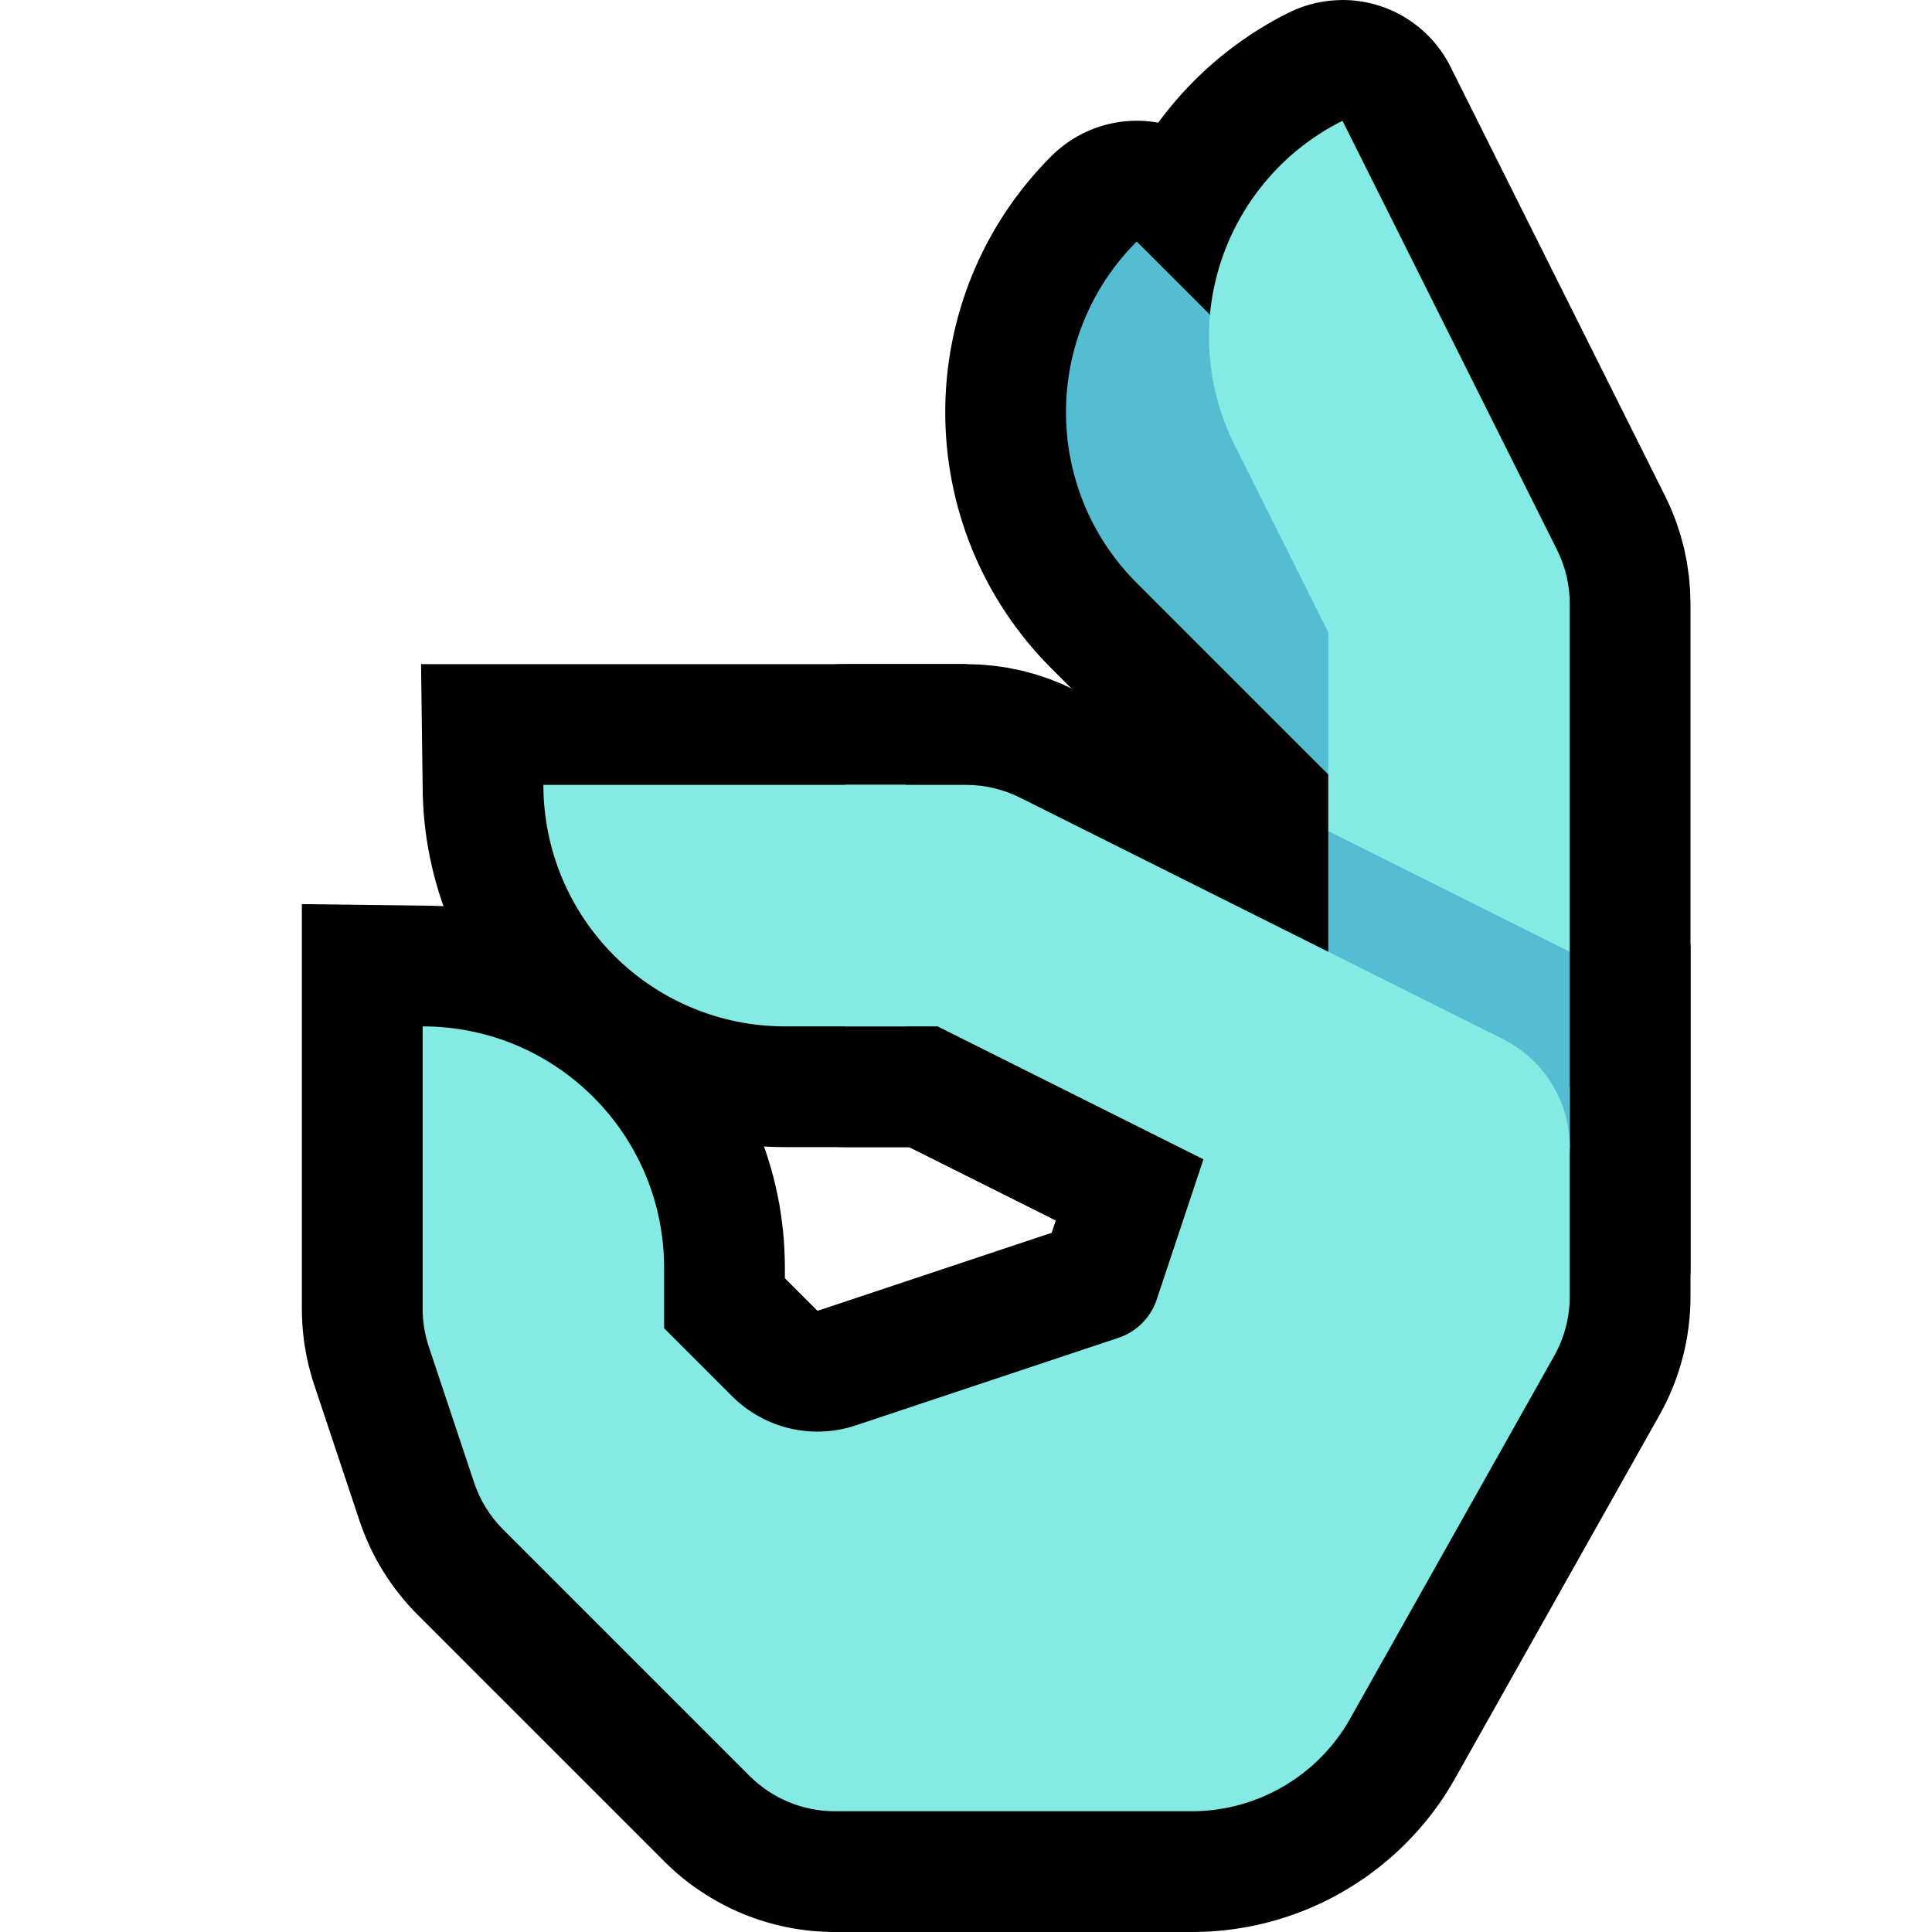 <svg clip-rule="evenodd" fill-rule="evenodd" stroke-linejoin="round" stroke-miterlimit="1.414" viewBox="0 0 32 32" xmlns="http://www.w3.org/2000/svg" xmlns:xlink="http://www.w3.org/1999/xlink"><clipPath id="a"><path clip-rule="evenodd" d="m0 0h32v32h-32z"/></clipPath><path d="m0 0h32v32h-32z" fill="none"/><g clip-path="url(#a)"><path d="m7.154 15.002.153.006.153.009.151.014.151.017.149.021.149.024.147.029.146.032.145.035.143.039.142.042.141.046.139.049.137.052.136.055.134.059.132.062.131.064.128.068.127.071.125.074.123.076.12.08.119.082.116.085.114.088.113.09.109.092.108.096.105.098.103.1.1.103.098.105.095.108.093.11.09.112.088.114.085.116.082.119.08.121.076.122.074.125.071.127.068.128.064.131.062.132.059.134.055.136.052.137.05.139.045.141.042.141.039.144.035.144.032.147.029.148.024.148.021.15.017.15.014.151.009.153.006.154.002.14v.185l.528.527.012.012.017-.005 3.862-1.287 1.064-3.194 9.517-1.586v5.849l-.002.112-.006.129-.01.129-.015.127-.018.128-.023.127-.026.125-.031.124-.034.124-.039.123-.042.121-.046.12-.05.118-.054.117-.059.116-.053.1-3.393 6.031-.038.066-.043.072-.044.072-.045.07-.047.07-.047.069-.049.067-.05.068-.051.066-.051.065-.053.064-.054.063-.055.063-.055.06-.057.061-.058.059-.058.058-.058.057-.061.056-.061.055-.062.054-.063.053-.063.052-.065.051-.065.049-.065.049-.067.048-.068.046-.067.045-.07.044-.069.043-.071.042-.07.041-.071.039-.073.039-.073.037-.073.036-.074.035-.075.033-.075.033-.076.031-.076.03-.077.028-.078.028-.077.026-.079.025-.079.024-.079.022-.079.021-.081.02-.081.019-.081.017-.081.016-.082.014-.082.013-.083.012-.082.011-.083.009-.083.007-.084.007-.084.005-.084.003-.084.002-.076.001h-5.938l-.087-.001-.099-.004-.098-.006-.099-.008-.098-.011-.097-.014-.097-.015-.097-.018-.095-.021-.096-.023-.094-.024-.094-.028-.093-.029-.093-.032-.091-.034-.09-.036-.09-.039-.089-.04-.087-.043-.087-.045-.086-.047-.085-.05-.083-.051-.081-.053-.082-.055-.08-.058-.078-.059-.077-.062-.076-.063-.073-.066-.073-.067-.062-.061-4.099-4.099-.071-.073-.079-.086-.076-.088-.073-.09-.071-.091-.067-.094-.066-.096-.062-.098-.059-.098-.057-.101-.053-.103-.051-.104-.047-.106-.045-.107-.041-.108-.034-.096-.756-2.268-.022-.067-.023-.078-.021-.077-.02-.077-.019-.079-.017-.079-.015-.079-.013-.078-.013-.08-.01-.08-.009-.08-.007-.08-.006-.08-.004-.081-.002-.08-.001-.07v-6.711l2.154.027zm14.363 5.773-.466 1.397-.025.07-.031.081-.034.082-.036.081-.038.077-.041.077-.041.075-.046.075-.047.074-.048.07-.052.072-.052.067-.054.067-.057.065-.059.065-.06.062-.06.058-.064.059-.066.057-.067.055-.068.052-.07.05-.071.049-.073.047-.074.045-.076.042-.078.041-.079.038-.08.036-.08.034-.082.032-.07.024-4.384 1.461-.118.037-.136.038-.136.032-.137.028-.138.022-.137.018-.138.013-.138.009-.138.003-.138-.001-.137-.006-.137-.011-.136-.015-.135-.02-.134-.025-.134-.029-.132-.034-.132-.038-.13-.042-.128-.048-.127-.051-.125-.056-.124-.061-.122-.064-.12-.069-.117-.074-.115-.077-.113-.082-.111-.086-.107-.09-.105-.094-.089-.087-1.148-1.147.167.5.005.015.01.01 4.061 4.061.009.009h.013 5.896.025l.018-.001h.016l.017-.001.017-.002.016-.001.017-.002.017-.002.016-.002.016-.003.017-.003.016-.003.016-.004.016-.003.016-.004.016-.004.016-.005.016-.005.015-.005.016-.005.015-.005.015-.006.016-.006.015-.006.015-.007.015-.006.015-.007.015-.008.014-.007.014-.008.015-.008.015-.008.014-.008.013-.009.014-.009.014-.009.013-.009.013-.009.014-.01.013-.01.013-.01.013-.011.012-.01.013-.011.011-.011.012-.011.012-.012.012-.012.011-.011.011-.012.012-.013.011-.012.01-.012.011-.013.01-.013.011-.014.009-.012.01-.014.01-.014.009-.014.009-.014.009-.014.009-.015.013-.023 3.368-5.988.008-.015v-.001l.001-.001v-.001-.001l.001-.001v-.001-.001-.017-1.094z"/><path d="m16 19h-3.013l-.141-.002-.153-.006-.152-.009-.152-.014-.151-.017-.149-.021-.149-.024-.147-.029-.146-.032-.145-.035-.143-.039-.142-.042-.141-.046-.139-.049-.137-.052-.136-.055-.134-.059-.132-.062-.131-.064-.128-.068-.127-.071-.125-.074-.122-.076-.121-.08-.119-.082-.116-.085-.114-.087-.113-.091-.109-.093-.108-.095-.105-.098-.103-.1-.1-.103-.098-.106-.096-.107-.092-.109-.091-.113-.087-.114-.085-.116-.082-.119-.08-.121-.076-.122-.074-.125-.071-.127-.068-.128-.064-.131-.062-.132-.059-.134-.055-.136-.053-.137-.048-.139-.046-.14-.042-.143-.039-.143-.035-.145-.032-.146-.028-.147-.025-.148-.021-.15-.017-.151-.014-.152-.009-.152-.006-.153-.028-2.154h9.026z"/><path d="m24 9.172v5.656s-2.871-2.87-5.173-5.173c-1.561-1.561-1.561-4.092 0-5.654.001-.001.001-.001.001-.001z" fill="none" stroke="#000" stroke-width="4"/><path d="m25.789 9.106c.139.277.211.584.211.894v11h-4v-10.528s-.759-1.518-1.554-3.107c-.474-.949-.552-2.047-.217-3.052.336-1.006 1.057-1.838 2.005-2.312.001-.001.002-.001.002-.001s2.759 5.518 3.553 7.106z" fill="none" stroke="#000" stroke-width="4"/><path d="m24.894 17.211-1.788 3.578-7.578-3.789h-1.528v-4h2c.31 0 .617.072.894.211 1.707.853 8 4 8 4z" fill="none" stroke="#000" stroke-linejoin="miter" stroke-miterlimit="3" stroke-width="4"/><path d="m19.737 30c1.089 0 2.093-.587 2.627-1.536 1.042-1.853 2.734-4.86 3.377-6.003.17-.302.259-.643.259-.99 0-1.087 0-3.471 0-3.471l-6 1s-.56 1.68-.842 2.526c-.099.298-.334.533-.632.632-.933.311-3.028 1.009-4.353 1.451-.719.24-1.511.053-2.047-.483-.538-.538-1.126-1.126-1.126-1.126s0-.412 0-1c0-2.209-1.791-4-4-4v4.675c0 .215.035.429.103.633.177.532.542 1.627.748 2.244.098.295.263.562.483.782.835.835 3.025 3.025 4.08 4.08.375.375.884.586 1.414.586z" fill="#85e9e4"/><path d="m24 9.172v5.656s-2.871-2.87-5.173-5.173c-1.561-1.561-1.561-4.092 0-5.654.001-.001.001-.001.001-.001z" fill="#55bdd2" fill-rule="nonzero"/><path d="m23.528 19-1.528-.764v-4.472l.5-.764 3.21 2 .29.764v3.236z" fill="#55bdd2"/><g fill="#85e9e4"><path d="m22 13.764v-3.292s-.759-1.518-1.554-3.107c-.474-.949-.552-2.047-.217-3.052.336-1.006 1.057-1.838 2.005-2.312.001-.001.002-.001.002-.001s2.759 5.518 3.553 7.106c.139.277.211.584.211.894v5.764z"/><path d="m9 13c0 1.061.421 2.078 1.172 2.828.75.751 1.767 1.172 2.828 1.172h2v-4z"/><path d="m24.894 17.211-1.788 3.578-7.578-3.789h-1.528v-4h2c.31 0 .617.072.894.211 1.707.853 8 4 8 4z" fill-rule="nonzero"/><circle cx="24" cy="19" r="2"/></g></g></svg>